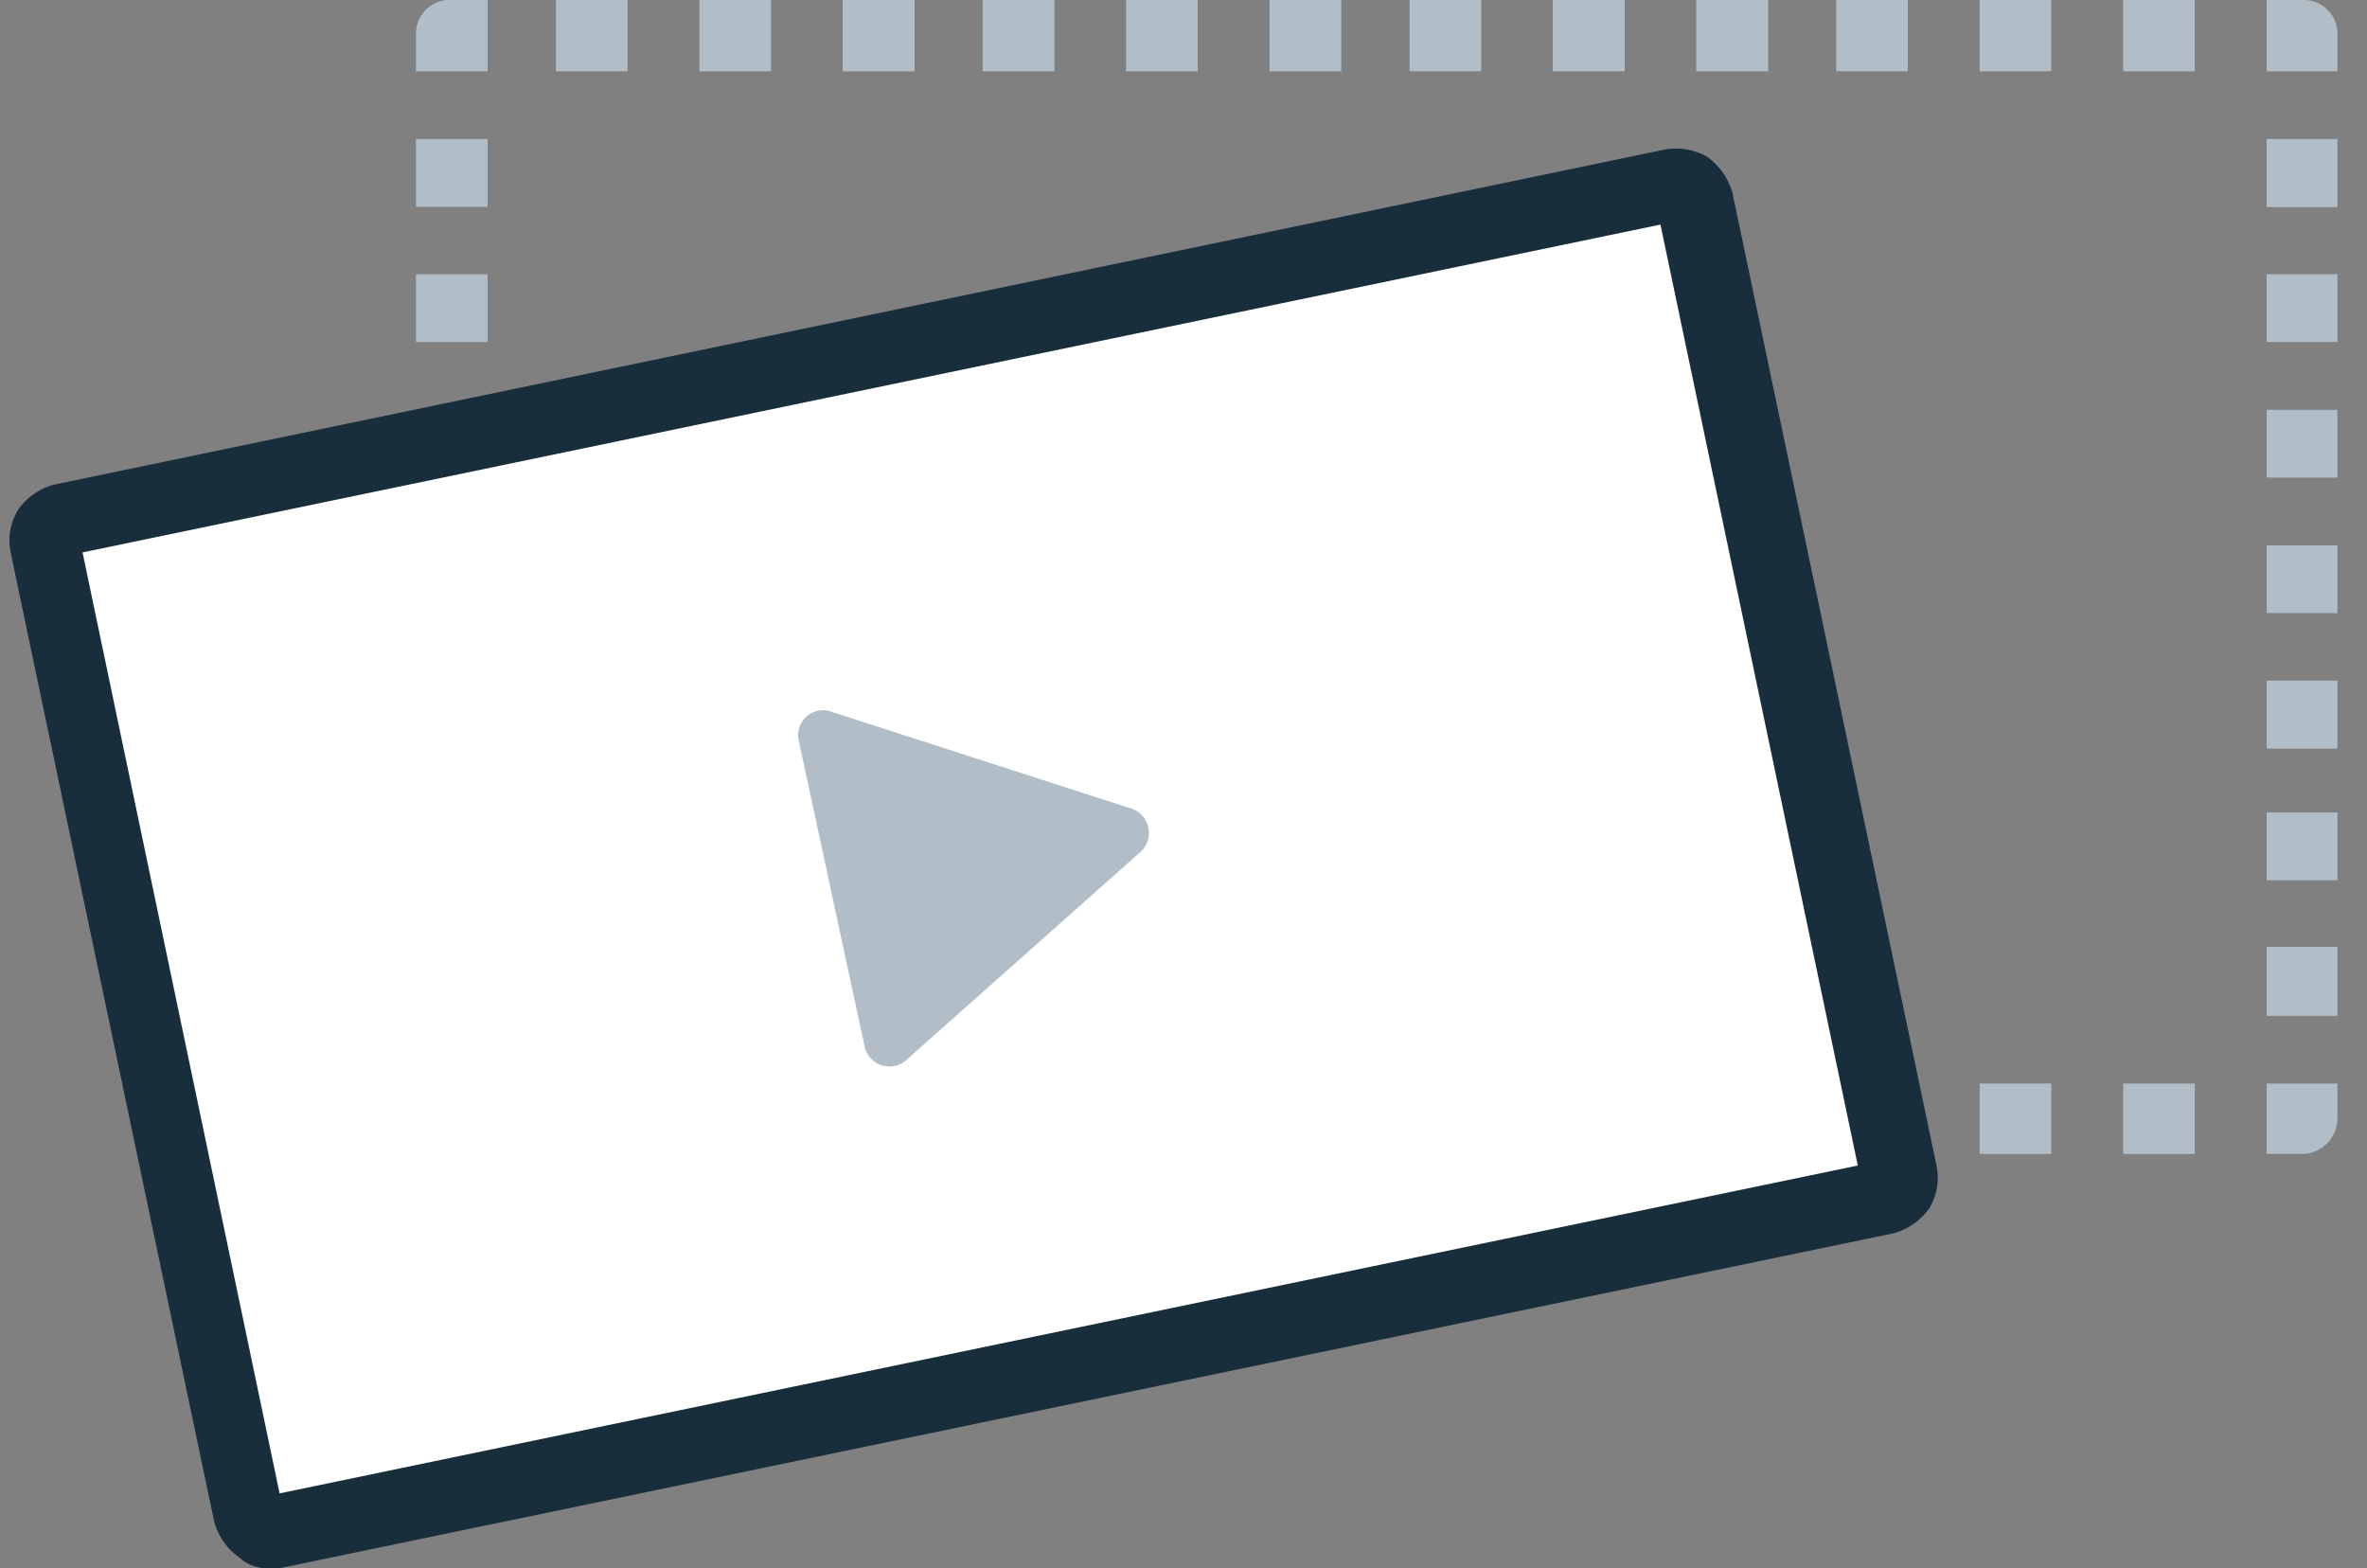 <svg id="Layer_1" data-name="Layer 1" xmlns="http://www.w3.org/2000/svg" viewBox="0 0 80 53"><rect x="0" y="0" width="80" height="53" fill="#808080" stroke="none"/><g id="Symbols"><g id="Main-Thing"><g id="Group"><g id="Group-3"><g id="dragdrop_emptystate" data-name="dragdrop emptystate"><g id="Group-2" data-name="Group"><path id="Shape" d="M77.82,39H76.61V36.62H79v1.2A1.21,1.21,0,0,1,77.82,39Z" fill="#b2bec7"/><path id="Shape-2" data-name="Shape" d="M74.18,39H71.76V36.62h2.42Zm-4.85,0H66.91V36.62h2.42Z" fill="#b2bec7"/><path id="Shape-3" data-name="Shape" d="M16.48,11.56H14.06V9.27h2.42Zm0-4.57H14.06V4.7h2.42Z" fill="#b2bec7"/><path id="Shape-4" data-name="Shape" d="M16.48,2.41H14.06V1.2A1.14,1.14,0,0,1,15.27,0h1.21Z" fill="#b2bec7"/><path id="Shape-5" data-name="Shape" d="M74.18,2.41H71.76V0h2.42Zm-4.85,0H66.91V0h2.42Zm-4.85,0H62.06V0h2.42Zm-4.72,0H57.33V0h2.43Zm-4.85,0H52.48V0h2.43Zm-4.85,0H47.64V0h2.42Zm-4.73,0H42.91V0h2.42Zm-4.85,0H38.06V0h2.42Zm-4.84,0H33.21V0h2.43Zm-4.73,0H28.48V0h2.43Zm-4.85,0H23.64V0h2.42Zm-4.85,0H18.79V0h2.42Z" fill="#b2bec7"/><path id="Shape-6" data-name="Shape" d="M79,2.41H76.61V0h1.21A1.14,1.14,0,0,1,79,1.2Z" fill="#b2bec7"/><path id="Shape-7" data-name="Shape" d="M79,34.33H76.61V32H79Zm0-4.58H76.61V27.46H79Zm0-4.45H76.61V23H79Zm0-4.58H76.61V18.43H79Zm0-4.58H76.61V13.85H79Zm0-4.58H76.61V9.27H79ZM79,7H76.61V4.7H79Z" fill="#b2bec7"/></g><g id="Group-3-2" data-name="Group"><g id="Shape-8" data-name="Shape"><path d="M63.64,40.47,9.21,51.8a.81.81,0,0,1-.85-.49L1.45,18.43a.53.53,0,0,1,.49-.72L56.36,6.38a.54.54,0,0,1,.73.49l7,32.88C64.24,40,64,40.35,63.64,40.47Z" fill="#fff"/><path d="M9.09,53a1.39,1.39,0,0,1-1-.36,2.2,2.2,0,0,1-.85-1.21L.36,18.67a2,2,0,0,1,.25-1.44,2.16,2.16,0,0,1,1.21-.85L56.24,5.06a2.12,2.12,0,0,1,1.46.24,2.27,2.27,0,0,1,.85,1.2l6.9,32.89a2,2,0,0,1-.24,1.44,2.19,2.19,0,0,1-1.21.85L9.45,53ZM2.79,18.67l6.66,31.8L62.79,39.39,56.12,7.59Z" fill="#192e3c"/></g><path id="Shape-9" data-name="Shape" d="M38.55,28.79l-7.88,7a.86.86,0,0,1-1.46-.48L27,25.05a.84.84,0,0,1,1.09-1l10.06,3.25A.87.87,0,0,1,38.55,28.79Z" fill="#b2bec7"/></g></g></g></g></g></g></svg>